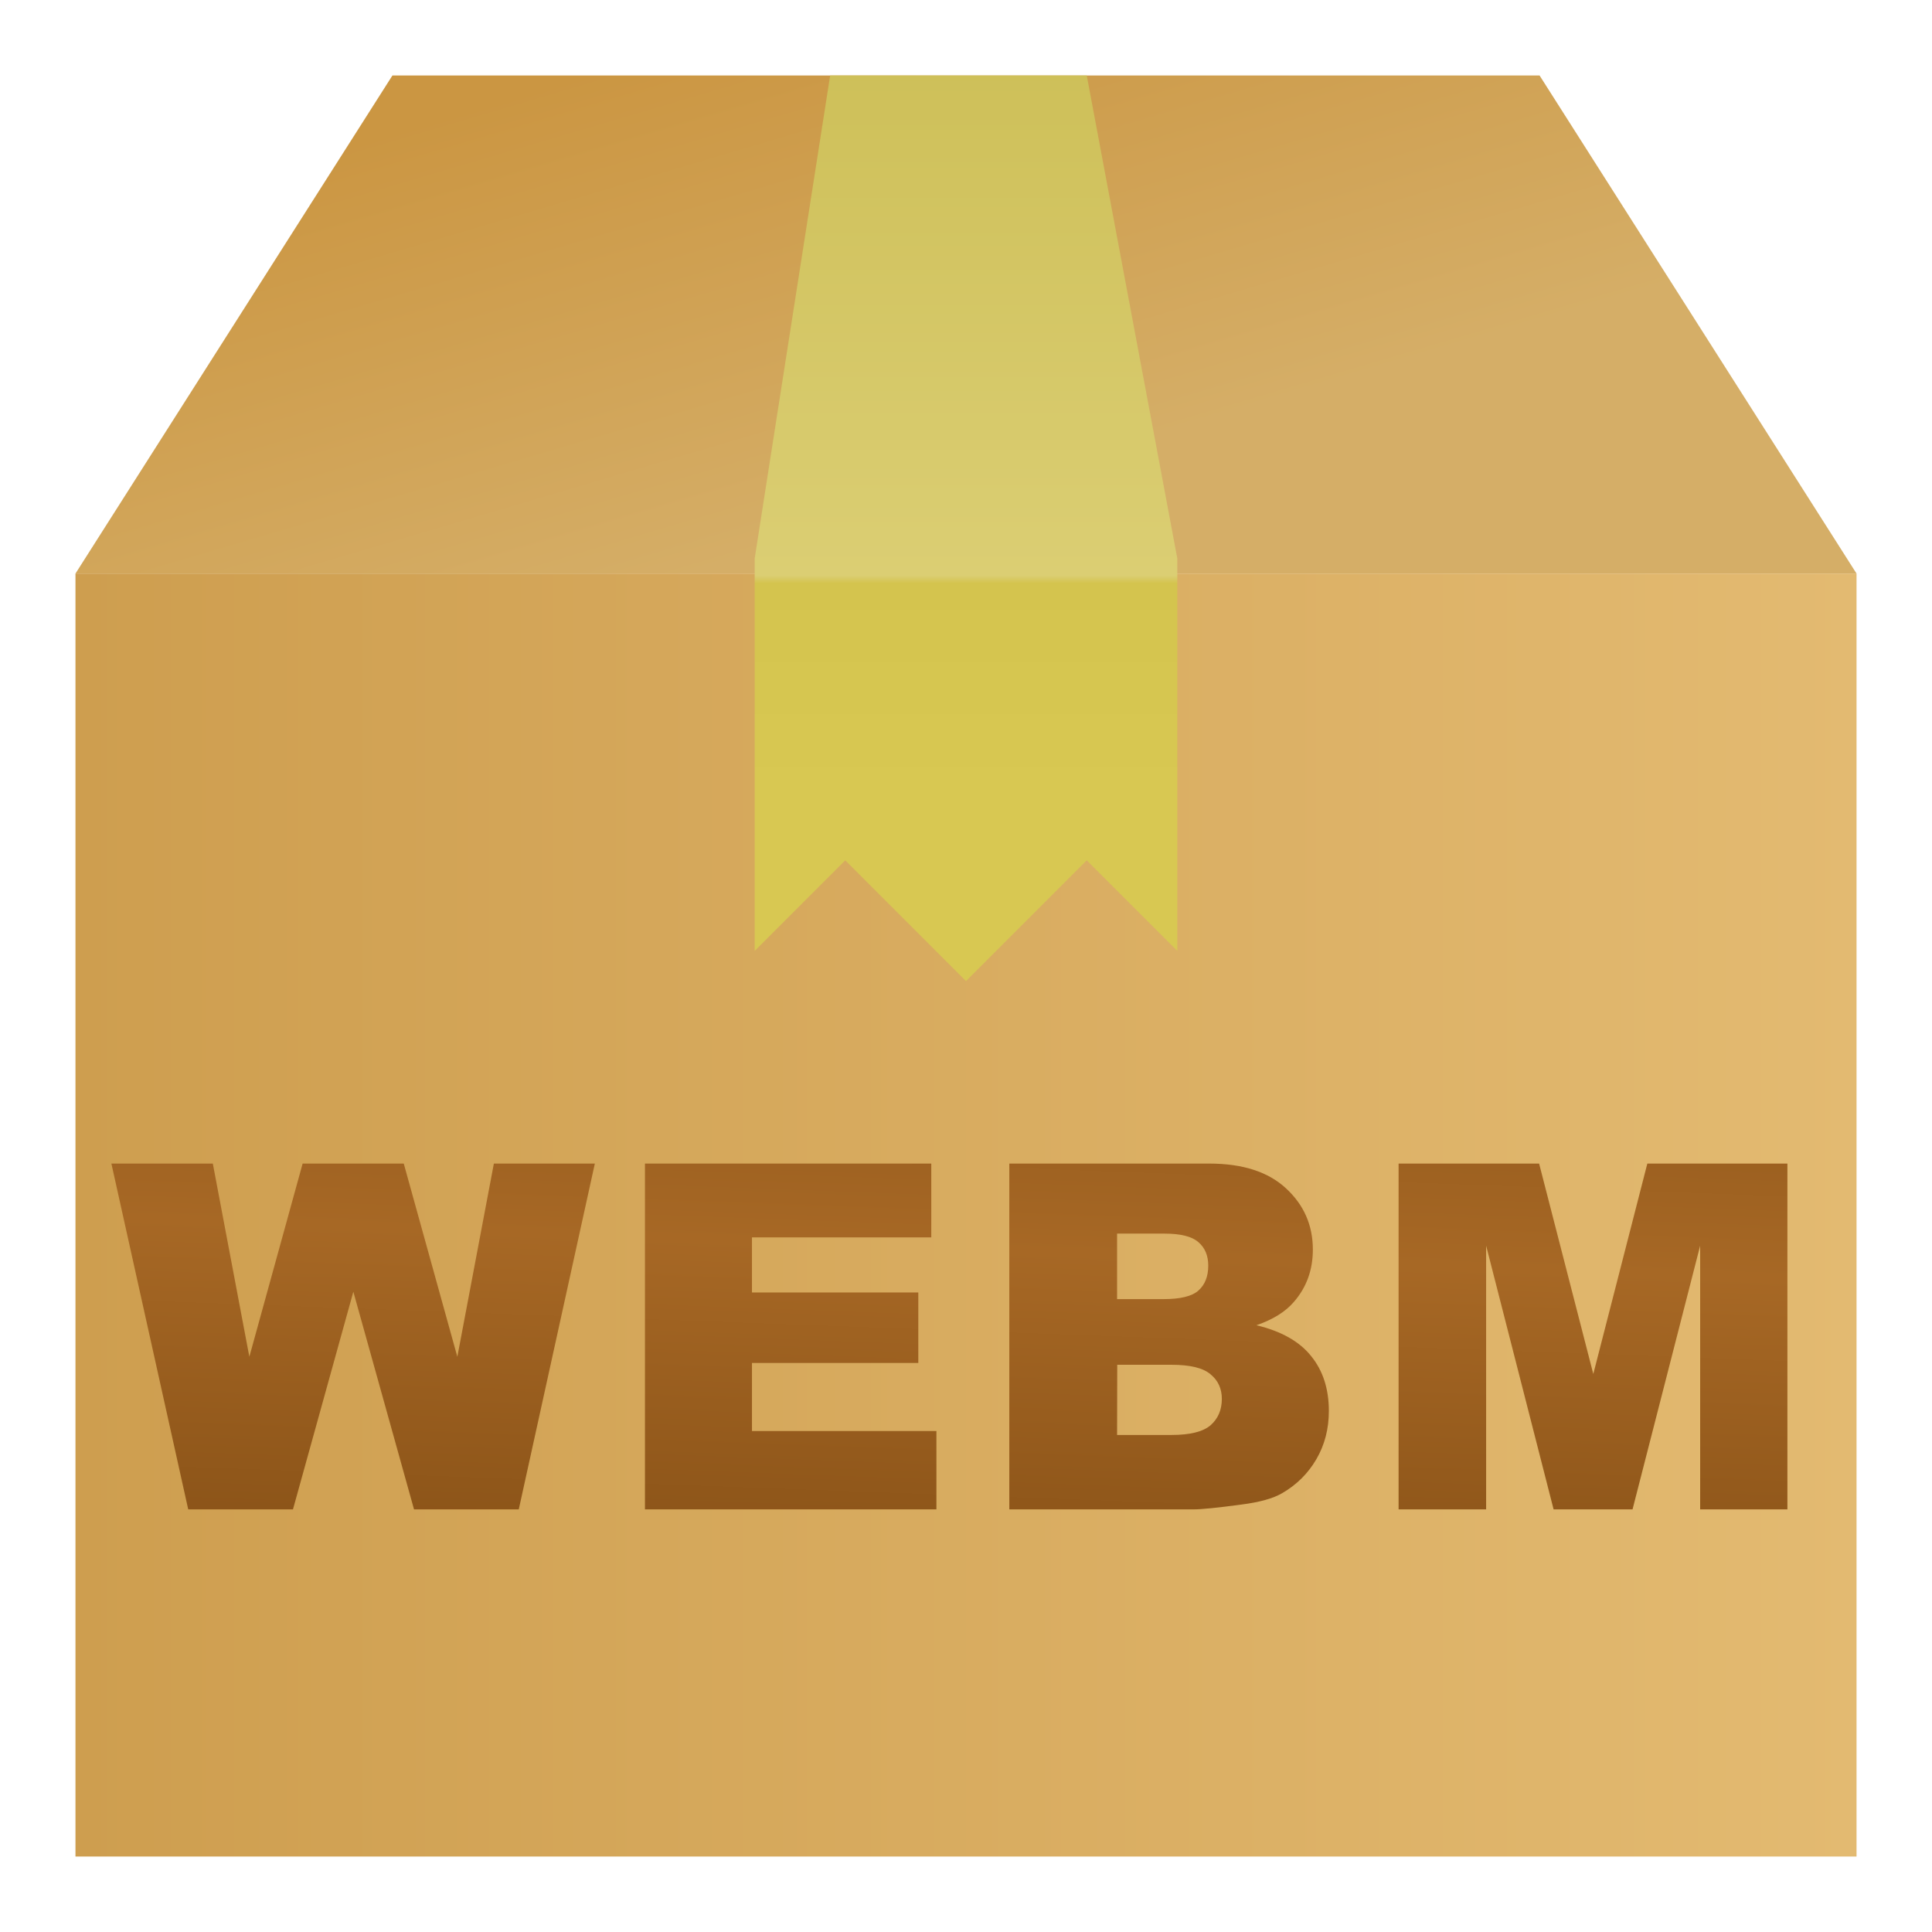 <svg viewBox="0 0 128 128" xmlns="http://www.w3.org/2000/svg"><linearGradient id="a" x1="5" x2="123" y1="80.5" y2="80.5" gradientUnits="userSpaceOnUse"><stop stop-color="#ce9e4f" offset="0"/><stop stop-color="#e3ba71" offset="1"/></linearGradient><linearGradient id="b" gradientUnits="userSpaceOnUse" x1="34.25" x2="43.87" y1="6.19" y2="38.7"><stop offset="0" stop-color="#cb9642"/><stop offset="1" stop-color="#d5ae67"/></linearGradient><linearGradient id="c" x1="64" x2="64" y1="4.74" y2="52.5" gradientUnits="userSpaceOnUse"><stop stop-color="#cec059" offset="0"/><stop stop-color="#dbce73" offset=".699"/><stop stop-color="#d4c44e" offset=".71"/><stop stop-color="#d8c852" offset="1"/></linearGradient><linearGradient id="d" gradientUnits="userSpaceOnUse" spreadMethod="reflect" x1="26.77" x2="27.57" y1="103.16" y2="81.38"><stop offset="0" stop-color="#895217"/><stop offset="1" stop-color="#a76825"/></linearGradient><path d="m26 5-21 33h118l-21-33z" fill="url(#b)"/><path d="m5 123h118v-85h-118z" fill="url(#a)"/><path d="m50 37v26l6-6 8 8 8-8 6 6v-26l-6-32h-17z" fill="url(#c)"/><g fill="url(#d)"><path d="m7.38 77.09h6.72l2.42 12.8 3.53-12.8h6.7l3.55 12.8 2.42-12.8h6.69l-5.04 22.91h-6.94l-4.02-14.42-4 14.42h-6.94z"/><path d="m42.73 77.09h18.97v4.89h-11.88v3.65h11.02v4.67h-11.02v4.51h12.22v5.19h-19.31z"/><path d="m66.87 77.09h13.25q3.31 0 5.08 1.64 1.78 1.64 1.78 4.06 0 2.03-1.27 3.48-.84.97-2.47 1.53 2.47.59 3.63 2.05 1.17 1.44 1.17 3.63 0 1.78-.83 3.2-.83 1.42-2.27 2.25-.89.52-2.69.75-2.38.32-3.16.32h-12.22zm7.14 8.98h3.08q1.66 0 2.3-.56.66-.58.66-1.66 0-1-.66-1.56-.64-.56-2.25-.56h-3.13zm0 9h3.61q1.83 0 2.58-.64.75-.66.75-1.75 0-1.02-.75-1.63-.73-.63-2.59-.63h-3.59z"/><path d="m92.66 77.09h9.31l3.59 13.94 3.58-13.94h9.28v22.91h-5.78v-17.47l-4.48 17.47h-5.23l-4.47-17.47v17.47h-5.8z"/></g></svg>